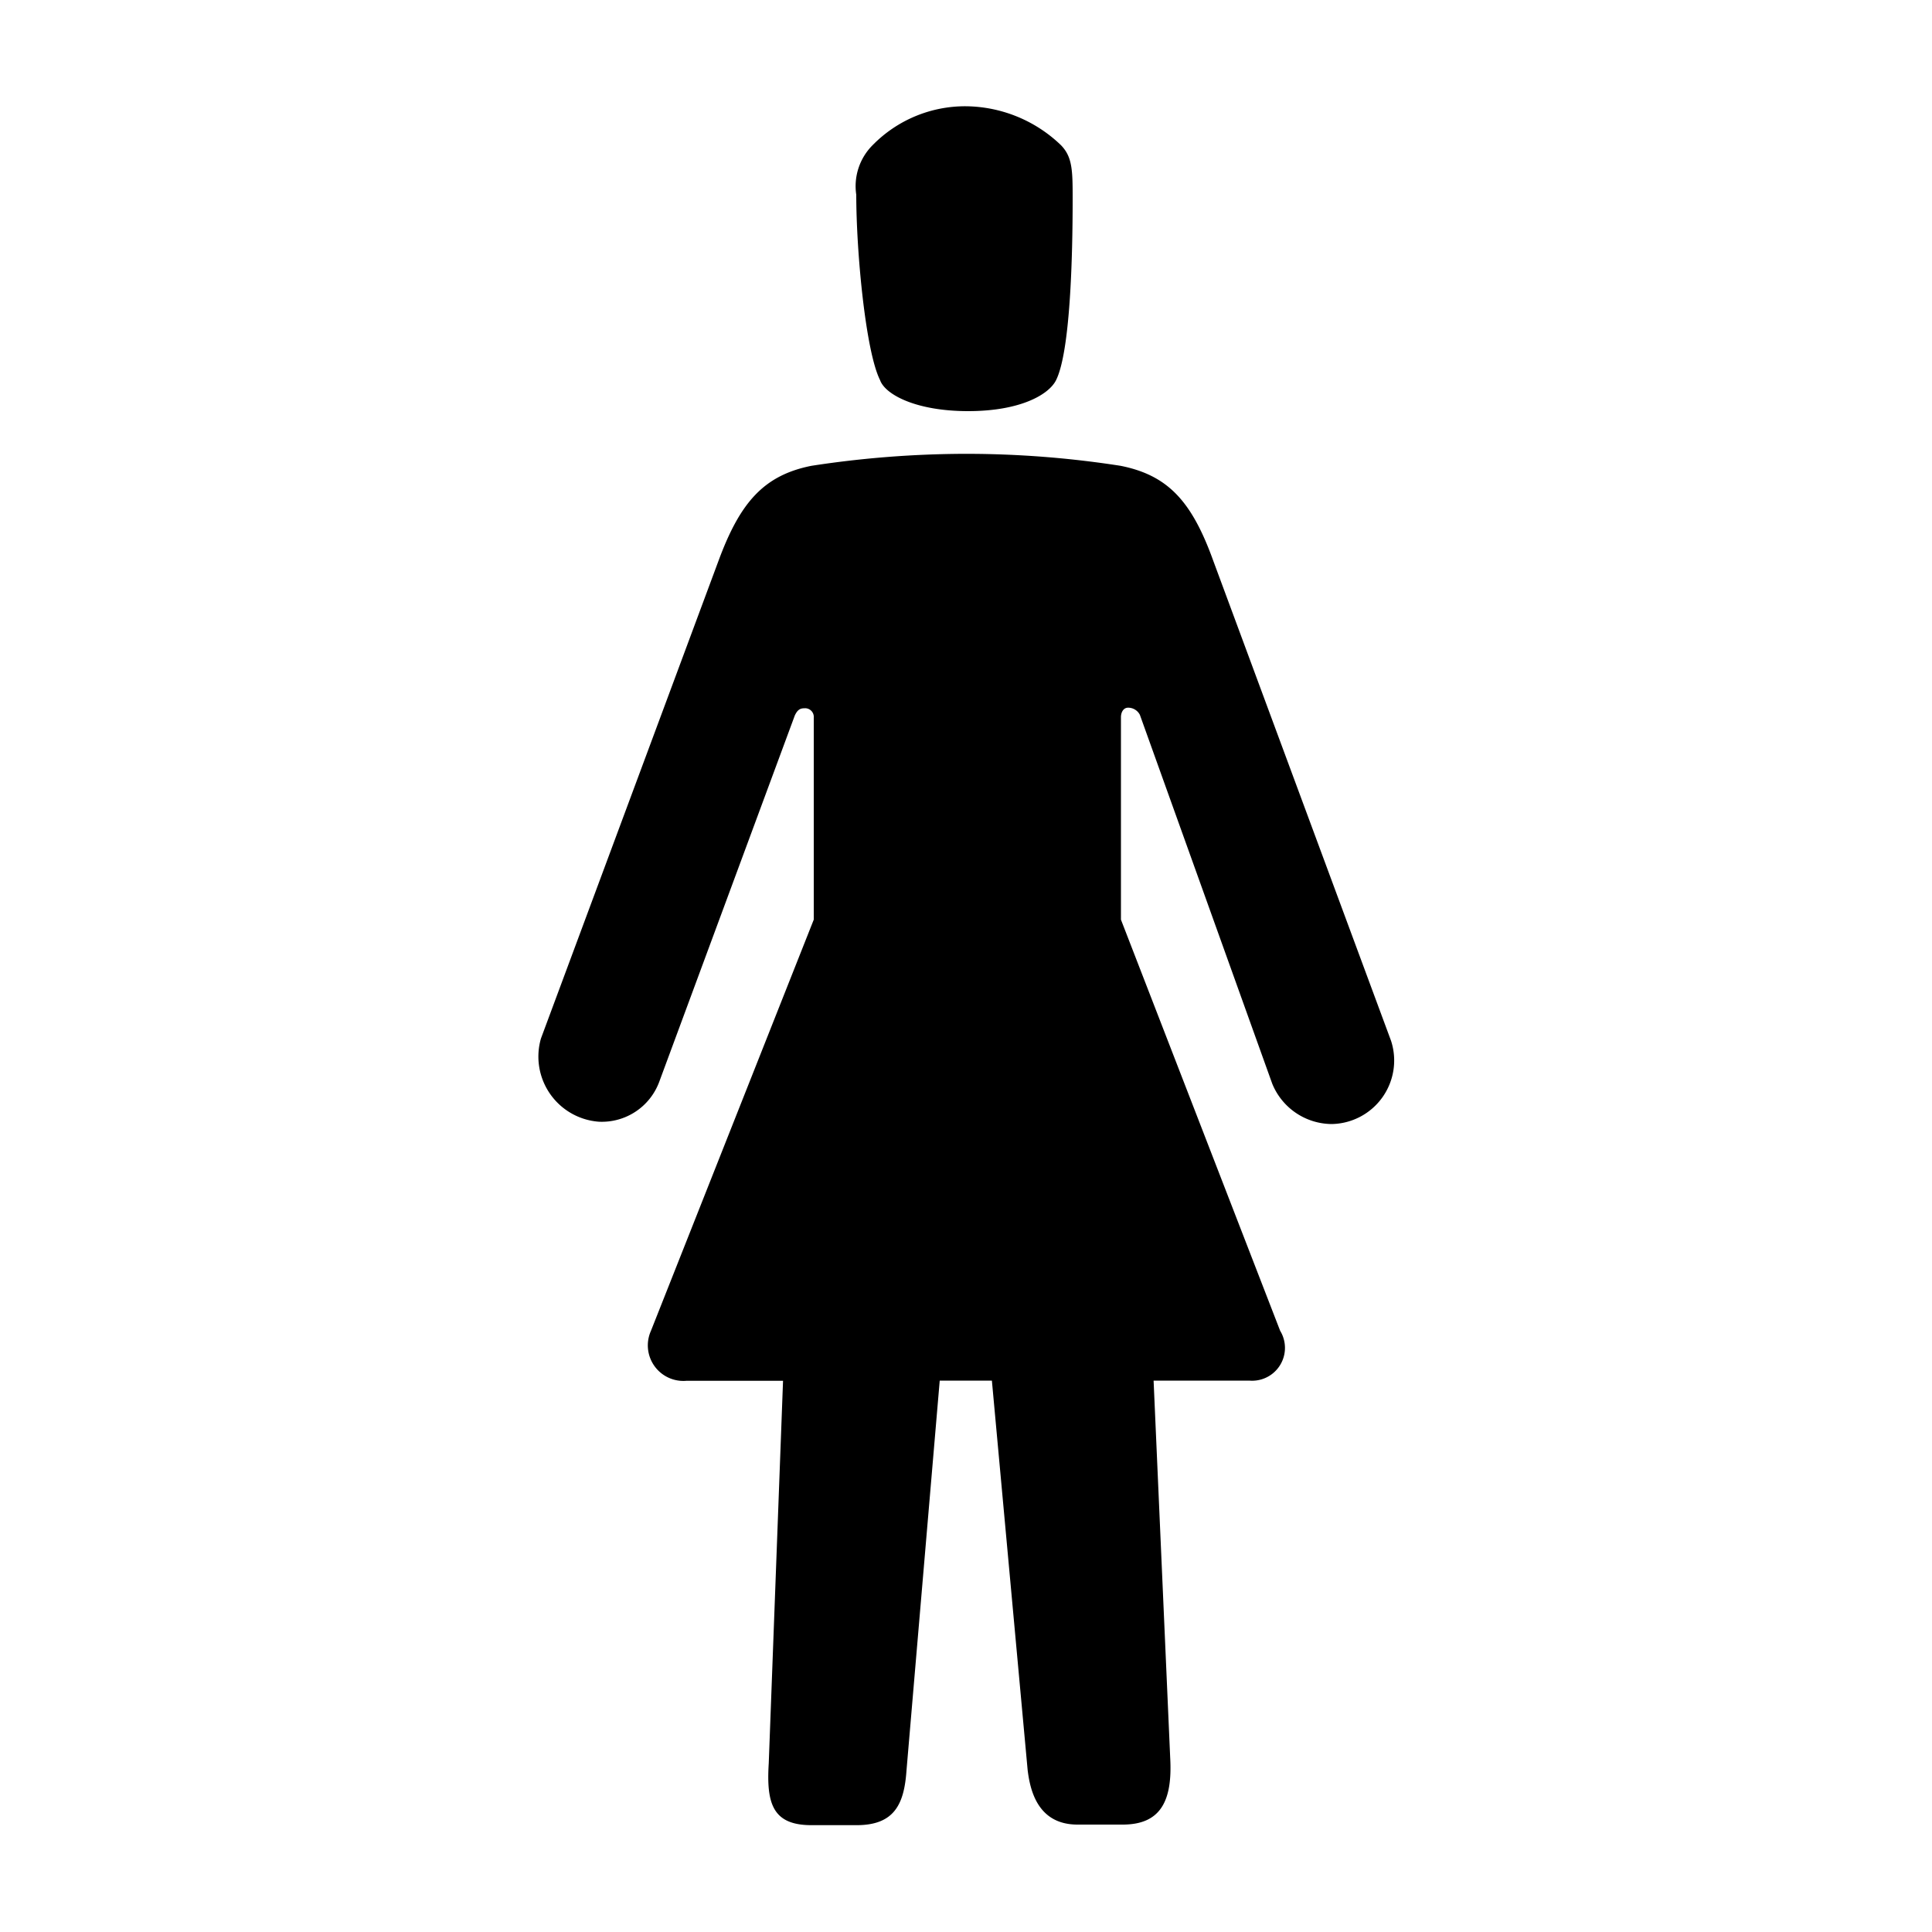 <svg xmlns="http://www.w3.org/2000/svg" viewBox="0 0 100 100"><title>NNN</title><path d="M68.93,58.18a3.35,3.35,0,0,1-3.08-2.09L59,37a.68.68,0,0,0-.61-.37c-.25,0-.37.25-.37.49V47.6l8.24,21.28a1.7,1.7,0,0,1-1.6,2.58H59.71L60.57,91c.12,2.21-.49,3.44-2.46,3.44H55.77c-2.09,0-2.46-1.84-2.58-2.83L51.34,71.46H48.64L46.92,91.64c-.12,1.72-.61,2.83-2.58,2.83H42c-2,0-2.34-1.11-2.21-3.2l.74-19.8h-5a1.84,1.84,0,0,1-1.84-2.58L42.12,47.6V37.15a.45.45,0,0,0-.49-.49c-.25,0-.37.12-.49.37L34.12,56A3.17,3.17,0,0,1,31,58.06,3.38,3.38,0,0,1,28,53.75L37.2,29C38.31,26,39.54,24.6,42,24.11a53,53,0,0,1,8-.62,52,52,0,0,1,8,.62c2.46.49,3.69,1.84,4.8,4.92L72,53.87A3.29,3.29,0,0,1,68.93,58.18ZM50.11,21.28c2.71,0,4.18-.86,4.55-1.6.74-1.48.86-6.4.86-9.35,0-1.48,0-2.21-.62-2.83a7.19,7.19,0,0,0-4.92-2,6.7,6.7,0,0,0-4.8,2,3,3,0,0,0-.86,2.58c0,3,.49,8.12,1.23,9.59C45.81,20.42,47.41,21.28,50.11,21.28Z"/></svg>